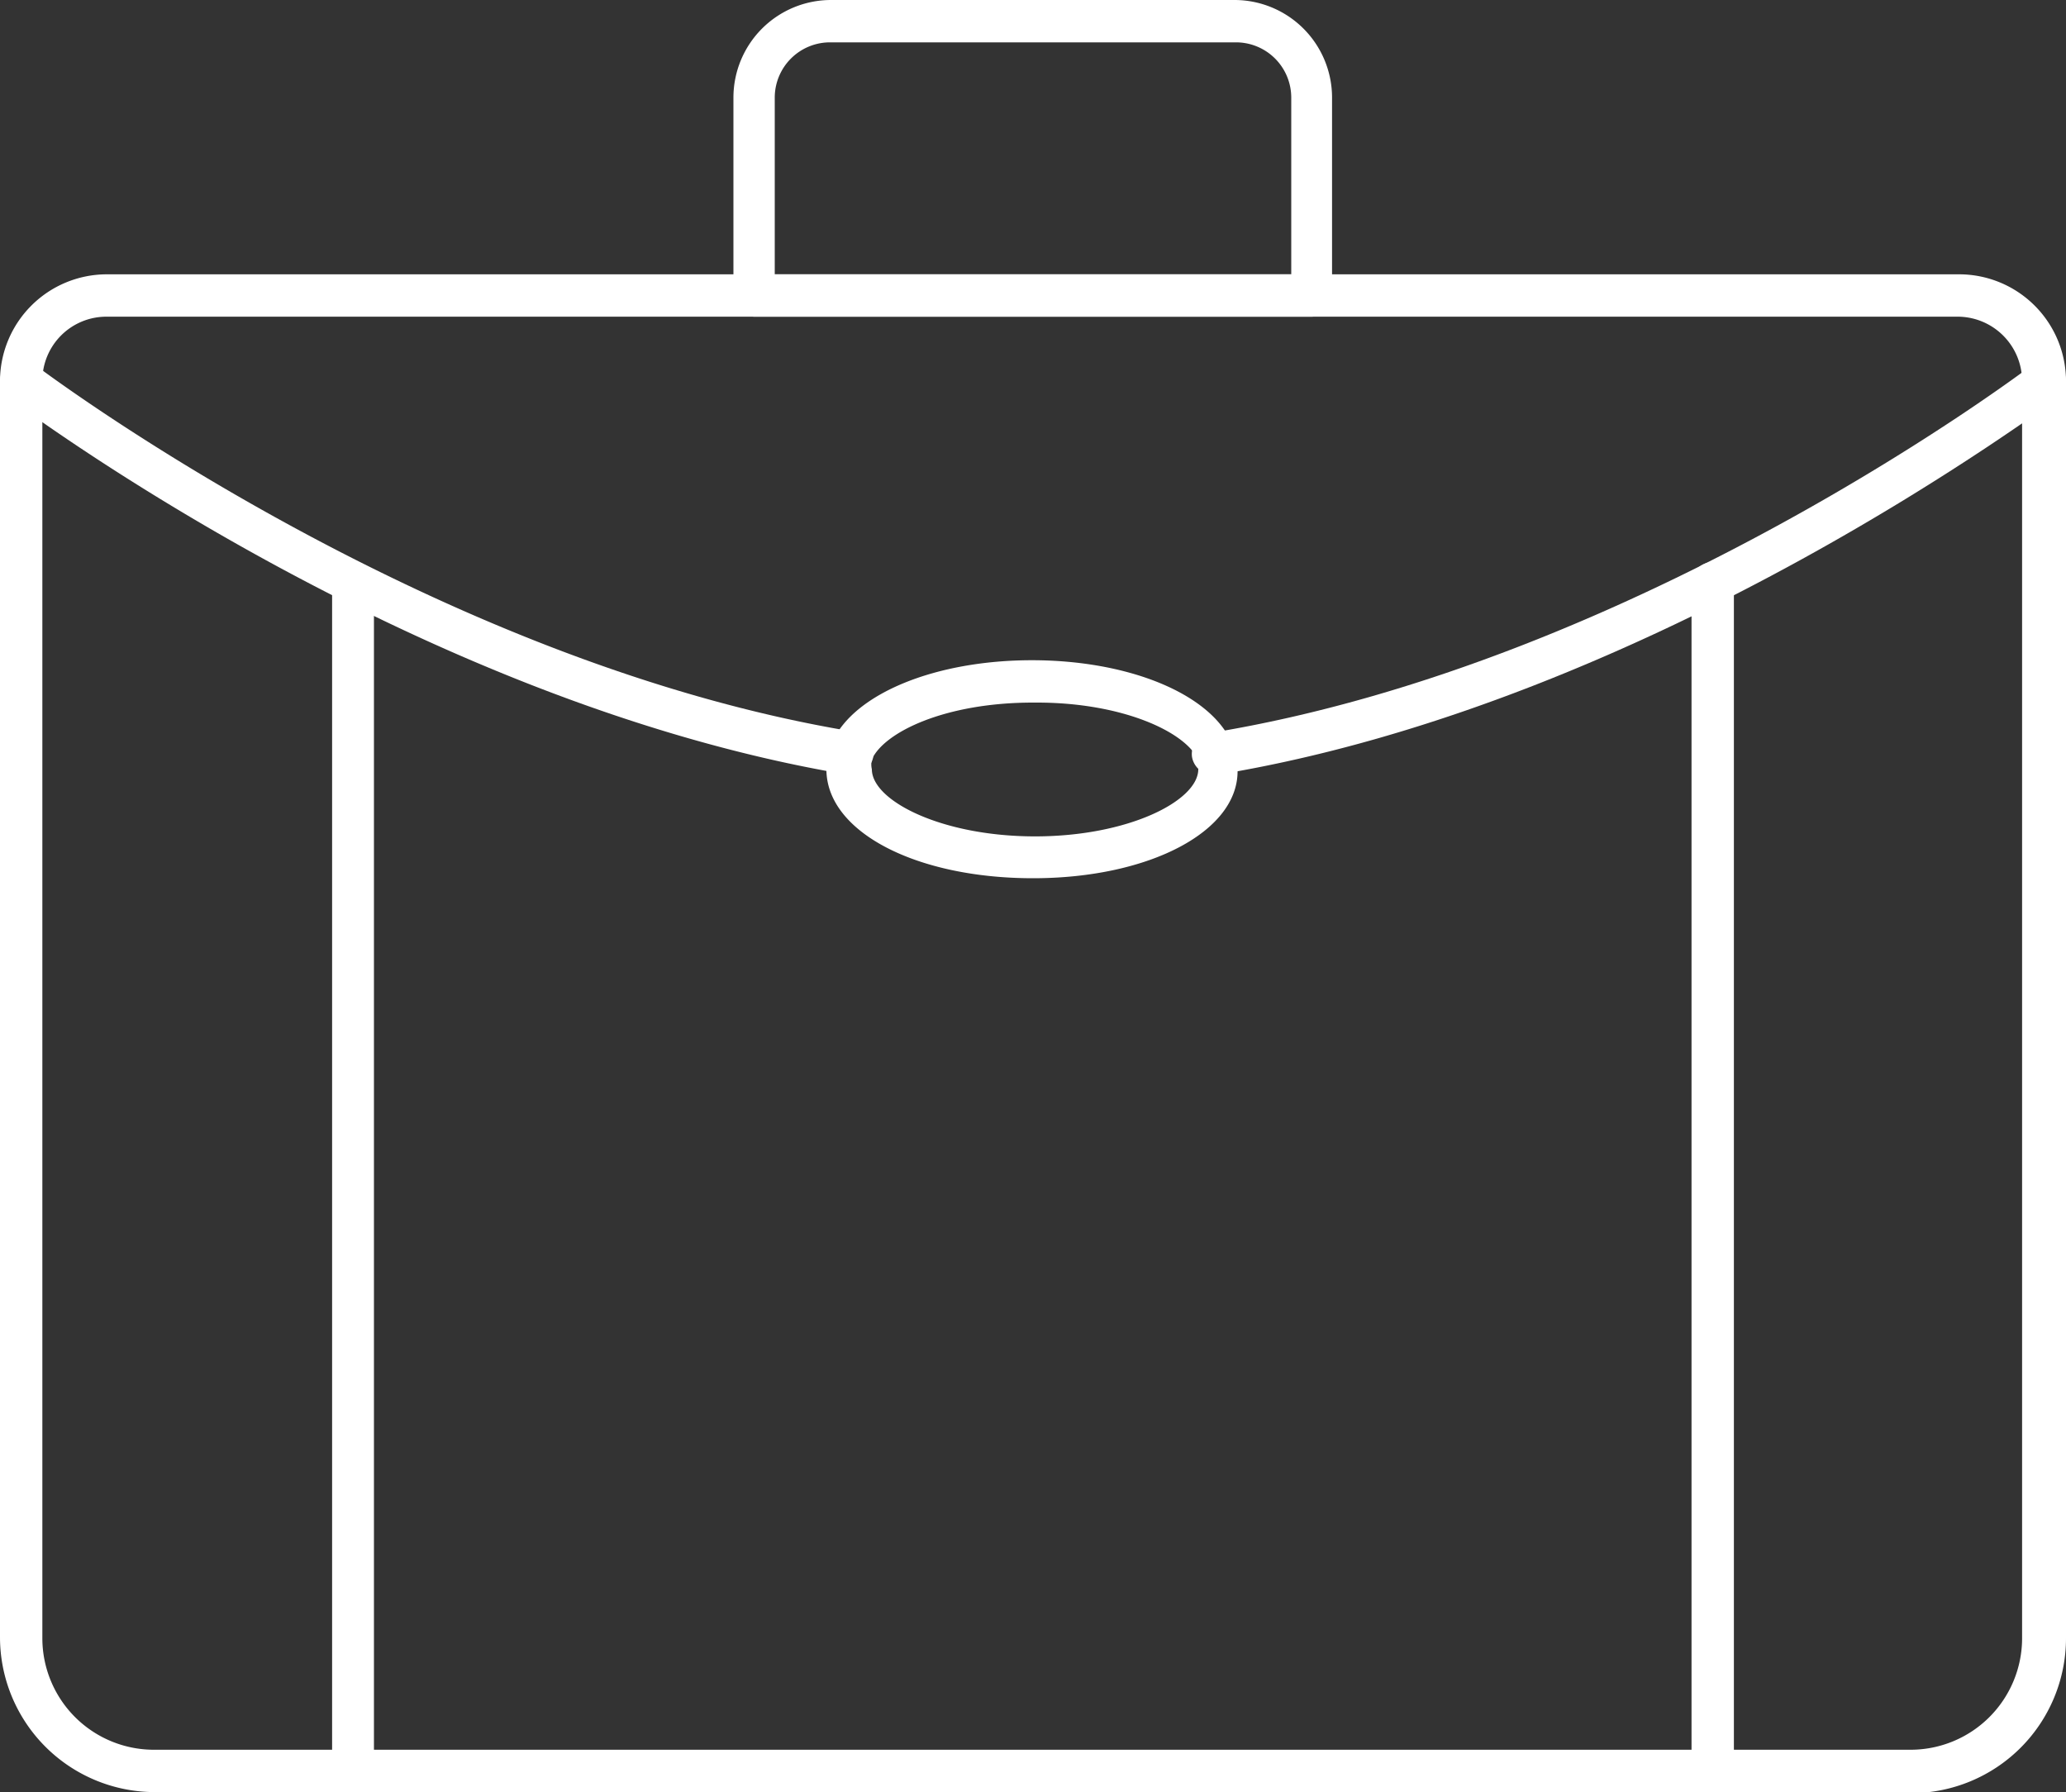 <svg xmlns="http://www.w3.org/2000/svg" width="40" height="34.69" viewBox="0 0 40 34.69"><rect x="0" y="0" width="40" height="34.69" fill="#333333" stroke="none"/><title>v-portfolio</title><g id="afae8a6a-101e-44a8-878c-7209811ebe65" data-name="Layer 2"><g id="aeab30b0-76e7-453a-9605-2ca59c0721ef" data-name="Layer 1"><path d="M37,34.69H3a3,3,0,0,1-3-3V7.37A2.07,2.07,0,0,1,2.06,5.31H37.94A2.07,2.07,0,0,1,40,7.37V31.71a3,3,0,0,1-3,3ZM2.06,6.13A1.24,1.24,0,0,0,.82,7.37V31.71A2.16,2.16,0,0,0,3,33.87H37a2.16,2.16,0,0,0,2.15-2.16V7.37a1.25,1.25,0,0,0-1.24-1.24Z" fill="#ffffff"/><path d="M25.39,6.13H14.61a.41.41,0,0,1-.41-.41V1.89A1.89,1.89,0,0,1,16.09,0h7.82a1.89,1.89,0,0,1,1.88,1.89V5.72a.4.4,0,0,1-.4.41ZM15,5.31H25V1.89A1.07,1.07,0,0,0,23.91.82H16.09A1.07,1.07,0,0,0,15,1.89Z" fill="#ffffff"/><path d="M33.16,34.68a.41.41,0,0,1-.41-.4v-23a.41.41,0,0,1,.41-.4.4.4,0,0,1,.41.4v23A.4.4,0,0,1,33.16,34.68Z" fill="#ffffff"/><path d="M6.84,34.68a.4.4,0,0,1-.41-.4v-23a.41.41,0,0,1,.81,0v23A.4.4,0,0,1,6.84,34.68Z" fill="#ffffff"/><path d="M23.49,15a.42.42,0,0,1-.41-.34.41.41,0,0,1,.34-.47c8.32-1.35,15.85-7.07,15.92-7.12a.41.41,0,0,1,.58.07.42.42,0,0,1-.08.58c-.08,0-7.77,5.89-16.29,7.28Z" fill="#ffffff"/><path d="M16.51,15h-.07C7.94,13.59.24,7.75.16,7.7a.41.41,0,0,1-.07-.58.4.4,0,0,1,.57-.07c.08.06,7.62,5.77,15.91,7.12a.39.39,0,0,1,.34.46.4.4,0,0,1-.4.35Z" fill="#ffffff"/><path d="M20,17c-2.27,0-4-.9-4-2.11a1.25,1.25,0,0,1,.12-.54c.43-.93,2-1.57,3.86-1.57s3.43.64,3.86,1.58a1.18,1.18,0,0,1,.12.53C24,16.08,22.27,17,20,17Zm0-3.4c-1.7,0-2.88.57-3.12,1.1a.43.43,0,0,0,0,.19c0,.61,1.35,1.3,3.16,1.3s3.16-.69,3.16-1.3a.37.37,0,0,0,0-.18c-.25-.55-1.48-1.11-3.12-1.11Z" fill="#ffffff"/></g></g></svg>
